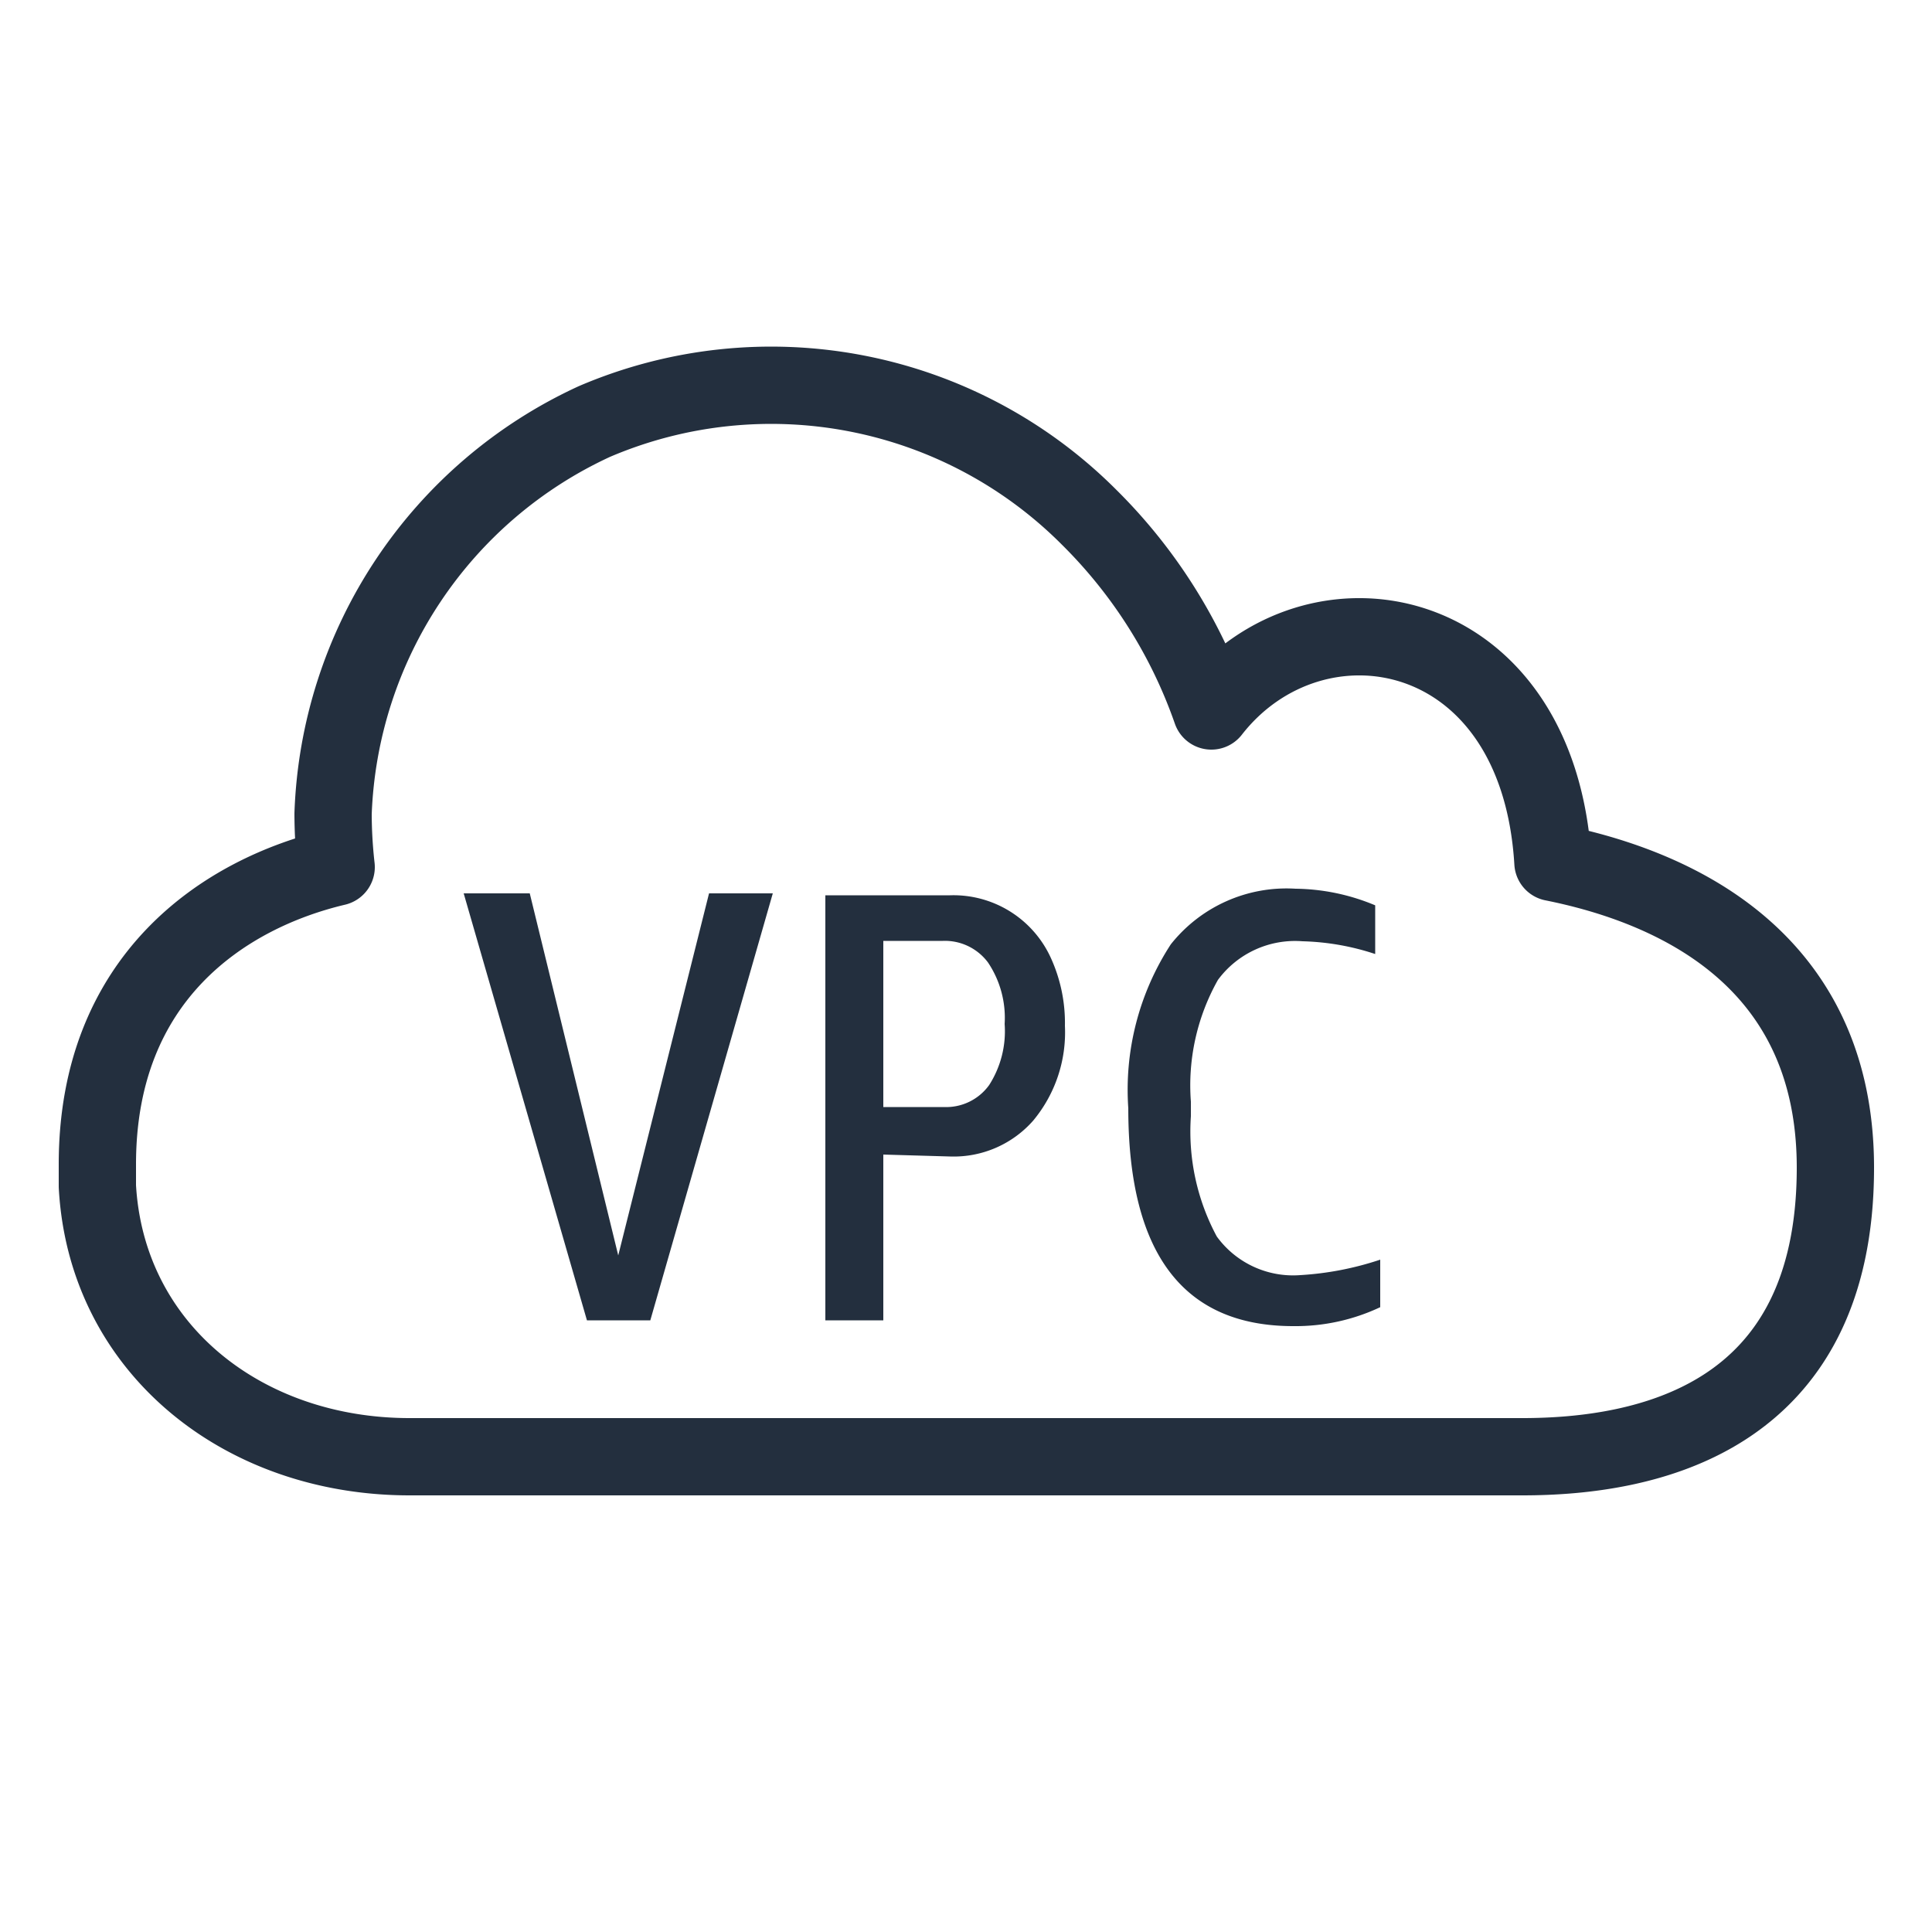 <svg id="Layer_1" data-name="Layer 1" xmlns="http://www.w3.org/2000/svg" width="50" height="50" viewBox="0 0 50 50"><title>AWS-General_Virtual-Private-Cloud_light-bg</title><path d="M15.19,34.17,12,23.12h1.71L16,32.49l2.35-9.37H20L16.83,34.17Z" style="fill:#232f3e"/><path d="M22.86,29.88v4.29h-1.5v-11h3.23a2.77,2.77,0,0,1,2.61,1.63,4.05,4.05,0,0,1,.36,1.75A3.57,3.57,0,0,1,26.74,29a2.74,2.74,0,0,1-2.15.93Zm0-1.23h1.57a1.37,1.37,0,0,0,1.17-.57A2.58,2.58,0,0,0,26,26.5a2.57,2.57,0,0,0-.43-1.59,1.39,1.39,0,0,0-1.17-.56H22.86Z" style="fill:#232f3e"/><path d="M35.72,33.83a5.14,5.14,0,0,1-2.25.49q-4.27,0-4.27-5.64a6.9,6.9,0,0,1,1.1-4.24A3.82,3.82,0,0,1,33.53,23a5.47,5.47,0,0,1,2.06.43v1.26a6.48,6.48,0,0,0-1.88-.33,2.48,2.48,0,0,0-2.19,1,5.56,5.56,0,0,0-.7,3.15v.38A5.74,5.74,0,0,0,31.49,32a2.44,2.44,0,0,0,2.16,1,8,8,0,0,0,2.07-.4Z" style="fill:#232f3e"/><path d="M35.8,37.7H10.6c-4.32,0-7.85-2.81-8.08-7,0-.19,0-.37,0-.57,0-4.83,3.27-7,6.18-7.69h0a12.48,12.48,0,0,1-.08-1.38,11.63,11.63,0,0,1,6.76-10.15A11.62,11.62,0,0,1,28.2,13.4a13.13,13.13,0,0,1,3.15,5h0C34,15,39.81,16,40.19,22.32c2.75.55,7.31,2.24,7.31,7.9,0,6.53-4.92,7.48-8.1,7.48H35.8Z" style="fill:none;stroke:#232f3e;stroke-linejoin:round;stroke-width:2px"/></svg>